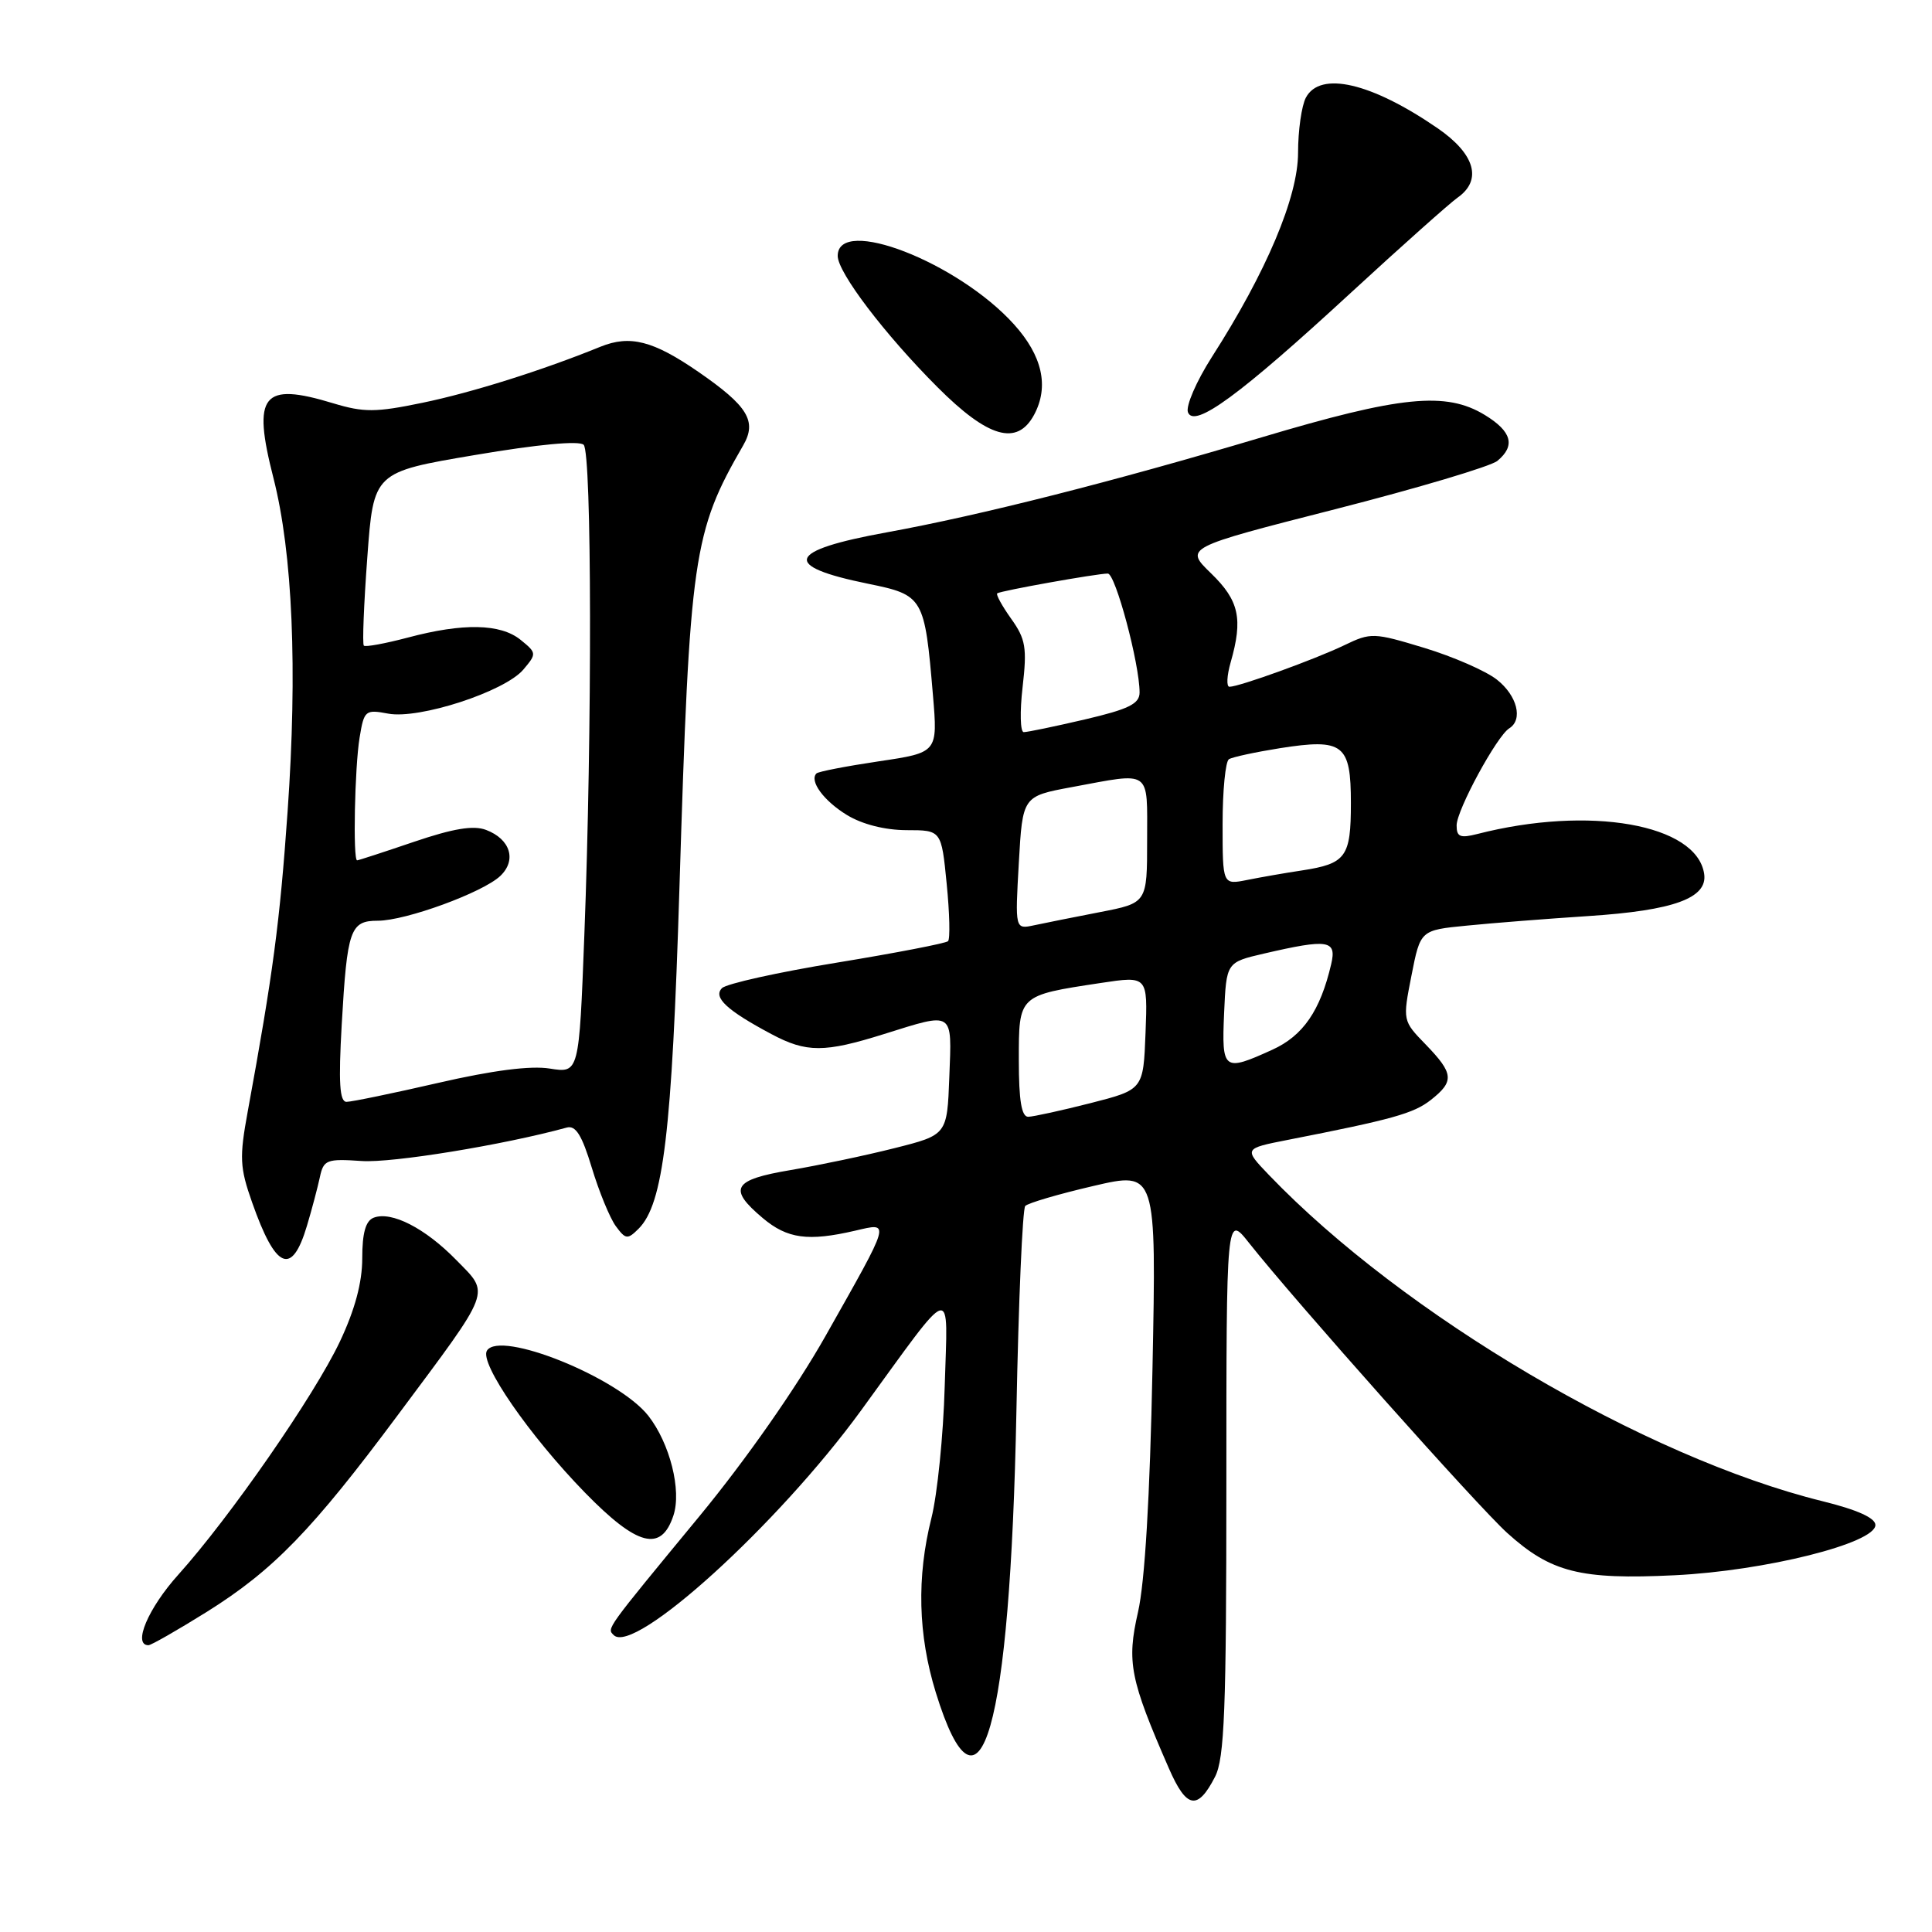 <?xml version="1.0" encoding="UTF-8" standalone="no"?>
<!DOCTYPE svg PUBLIC "-//W3C//DTD SVG 1.1//EN" "http://www.w3.org/Graphics/SVG/1.1/DTD/svg11.dtd" >
<svg xmlns="http://www.w3.org/2000/svg" xmlns:xlink="http://www.w3.org/1999/xlink" version="1.1" viewBox="0 0 256 256">
 <g >
 <path fill="currentColor"
d=" M 161.00 235.43 C 162.25 232.99 162.50 226.56 162.50 196.70 C 162.50 160.90 162.50 160.90 165.50 164.69 C 171.60 172.40 195.83 199.62 199.72 203.13 C 205.50 208.35 209.40 209.34 221.89 208.73 C 233.87 208.15 248.50 204.49 248.50 202.07 C 248.50 201.14 246.09 200.05 241.50 198.92 C 217.96 193.11 185.94 174.24 168.14 155.69 C 164.79 152.19 164.79 152.19 170.64 151.04 C 184.48 148.33 187.32 147.54 189.59 145.75 C 192.73 143.28 192.63 142.25 188.93 138.42 C 185.85 135.25 185.85 135.25 187.03 129.25 C 188.21 123.25 188.21 123.25 194.36 122.65 C 197.73 122.31 205.00 121.74 210.50 121.38 C 221.81 120.64 226.29 119.00 225.81 115.79 C 224.83 109.20 210.60 106.70 195.75 110.51 C 193.48 111.09 193.00 110.89 193.01 109.36 C 193.02 107.33 198.34 97.53 199.98 96.51 C 201.84 95.36 201.04 92.17 198.34 90.05 C 196.88 88.90 192.55 87.01 188.73 85.85 C 182.01 83.81 181.65 83.80 178.14 85.49 C 174.26 87.36 164.20 91.00 162.91 91.00 C 162.49 91.00 162.56 89.54 163.07 87.76 C 164.72 81.99 164.19 79.58 160.48 75.98 C 156.96 72.57 156.96 72.57 176.89 67.48 C 187.86 64.68 197.54 61.79 198.41 61.07 C 200.84 59.06 200.32 57.17 196.75 54.99 C 191.60 51.85 185.60 52.45 167.14 57.96 C 147.42 63.84 129.90 68.28 117.50 70.54 C 104.23 72.95 103.48 75.00 115.03 77.35 C 122.37 78.85 122.52 79.11 123.62 92.11 C 124.26 99.72 124.26 99.72 116.44 100.88 C 112.14 101.52 108.43 102.24 108.19 102.48 C 107.20 103.46 109.14 106.11 112.22 107.99 C 114.25 109.23 117.26 109.99 120.12 110.00 C 124.74 110.00 124.74 110.00 125.44 117.10 C 125.83 121.00 125.91 124.43 125.62 124.71 C 125.34 124.99 118.72 126.27 110.92 127.55 C 103.12 128.82 96.25 130.35 95.67 130.93 C 94.45 132.15 96.31 133.88 102.21 137.02 C 106.86 139.50 109.23 139.50 117.16 137.01 C 126.46 134.10 126.13 133.88 125.79 142.69 C 125.50 150.38 125.50 150.38 118.51 152.14 C 114.67 153.11 108.48 154.41 104.76 155.04 C 97.09 156.33 96.42 157.49 101.08 161.41 C 104.33 164.14 107.07 164.52 113.32 163.07 C 118.02 161.98 118.14 161.52 109.40 177.00 C 105.50 183.91 98.83 193.44 92.70 200.88 C 80.12 216.14 80.41 215.74 81.32 216.66 C 84.01 219.34 103.08 202.02 114.09 186.90 C 126.67 169.62 125.57 169.94 125.18 183.68 C 125.00 190.18 124.20 198.04 123.42 201.14 C 121.45 208.96 121.64 216.64 124.00 224.27 C 129.87 243.26 133.85 229.35 134.68 187.00 C 134.96 172.43 135.49 160.18 135.85 159.80 C 136.21 159.41 140.27 158.22 144.87 157.15 C 153.23 155.20 153.23 155.20 152.71 181.35 C 152.37 198.38 151.70 209.64 150.79 213.62 C 149.28 220.24 149.73 222.51 154.89 234.33 C 157.22 239.67 158.69 239.93 161.00 235.43 Z  M 27.42 213.57 C 36.23 208.05 41.36 202.76 52.73 187.48 C 65.33 170.56 64.96 171.56 60.45 166.95 C 56.34 162.74 51.87 160.45 49.52 161.35 C 48.45 161.76 48.00 163.37 48.00 166.72 C 48.00 169.94 47.03 173.54 45.04 177.76 C 41.66 184.91 30.48 201.03 23.63 208.65 C 19.63 213.09 17.55 218.00 19.67 218.00 C 20.03 218.00 23.52 216.00 27.42 213.57 Z  M 89.23 200.82 C 90.34 197.49 88.76 191.24 85.90 187.59 C 81.90 182.52 66.23 176.20 64.52 178.97 C 63.50 180.61 70.17 190.25 77.51 197.78 C 84.45 204.89 87.61 205.71 89.23 200.82 Z  M 40.67 162.43 C 41.32 160.27 42.08 157.38 42.38 156.00 C 42.87 153.68 43.27 153.52 47.93 153.84 C 51.96 154.12 66.72 151.71 75.09 149.41 C 76.28 149.08 77.11 150.41 78.42 154.74 C 79.38 157.91 80.81 161.39 81.59 162.46 C 82.90 164.24 83.15 164.27 84.62 162.81 C 87.90 159.52 89.03 150.13 90.03 117.62 C 91.39 73.53 91.83 70.53 98.48 59.01 C 100.33 55.81 99.10 53.80 92.52 49.26 C 86.54 45.14 83.48 44.36 79.57 45.94 C 71.86 49.08 62.55 52.01 55.98 53.37 C 49.77 54.66 48.21 54.66 44.16 53.44 C 34.75 50.58 33.40 52.27 36.23 63.33 C 38.78 73.32 39.43 88.71 38.11 107.50 C 37.07 122.28 36.19 128.94 32.82 147.31 C 31.71 153.37 31.77 154.69 33.40 159.31 C 36.53 168.22 38.67 169.14 40.67 162.43 Z  M 137.03 54.95 C 139.03 51.21 138.12 47.14 134.35 42.97 C 126.91 34.73 111.00 28.56 111.00 33.91 C 111.00 36.10 117.22 44.29 124.19 51.27 C 130.94 58.04 134.78 59.14 137.03 54.95 Z  M 179.00 38.79 C 185.73 32.59 192.09 26.93 193.12 26.20 C 196.45 23.87 195.46 20.41 190.49 16.99 C 181.70 10.95 174.94 9.38 173.04 12.93 C 172.47 14.00 172.00 17.28 172.00 20.24 C 172.00 26.10 167.81 36.03 160.57 47.32 C 158.52 50.53 157.10 53.82 157.41 54.63 C 158.24 56.79 164.27 52.37 179.00 38.79 Z  M 135.00 140.48 C 135.00 131.83 134.91 131.91 145.85 130.25 C 152.08 129.31 152.08 129.31 151.79 136.84 C 151.50 144.38 151.50 144.38 144.50 146.17 C 140.65 147.15 136.94 147.96 136.25 147.98 C 135.36 147.99 135.00 145.84 135.00 140.48 Z  M 162.20 134.25 C 162.50 127.51 162.50 127.51 167.50 126.35 C 176.00 124.38 177.14 124.56 176.39 127.75 C 174.95 133.93 172.66 137.25 168.58 139.10 C 162.11 142.04 161.87 141.86 162.20 134.25 Z  M 135.00 114.32 C 135.50 105.51 135.50 105.51 142.00 104.30 C 152.69 102.32 152.00 101.83 152.00 111.33 C 152.00 119.65 152.00 119.65 145.75 120.86 C 142.31 121.53 138.38 122.31 137.00 122.61 C 134.50 123.14 134.50 123.14 135.00 114.32 Z  M 162.00 109.18 C 162.00 104.75 162.38 100.88 162.84 100.60 C 163.31 100.31 166.34 99.66 169.59 99.14 C 178.00 97.82 179.00 98.59 179.00 106.41 C 179.00 113.57 178.36 114.44 172.50 115.34 C 170.30 115.67 167.04 116.24 165.25 116.60 C 162.00 117.25 162.00 117.25 162.00 109.18 Z  M 135.50 91.04 C 136.10 85.83 135.91 84.68 133.98 81.98 C 132.77 80.28 131.94 78.76 132.14 78.62 C 132.59 78.28 145.35 76.00 146.79 76.00 C 147.80 76.00 151.00 87.95 151.00 91.76 C 151.00 93.26 149.56 93.97 143.75 95.33 C 139.76 96.26 136.12 97.02 135.65 97.01 C 135.19 97.01 135.12 94.32 135.50 91.04 Z  M 45.28 135.75 C 46.00 123.15 46.40 122.00 50.07 122.00 C 53.76 122.00 63.98 118.26 66.29 116.07 C 68.49 113.98 67.63 111.19 64.41 109.97 C 62.75 109.33 60.06 109.78 54.87 111.54 C 50.90 112.89 47.50 114.00 47.32 114.00 C 46.75 114.00 47.00 101.64 47.65 97.73 C 48.24 94.12 48.41 93.99 51.44 94.56 C 55.55 95.33 66.87 91.64 69.34 88.73 C 71.13 86.61 71.12 86.52 68.98 84.78 C 66.32 82.63 61.37 82.53 54.05 84.48 C 51.05 85.27 48.42 85.76 48.21 85.55 C 48.00 85.34 48.21 80.08 48.67 73.86 C 49.50 62.56 49.50 62.56 62.95 60.29 C 71.26 58.88 76.76 58.36 77.34 58.94 C 78.42 60.02 78.47 96.81 77.43 123.86 C 76.73 142.21 76.73 142.21 72.85 141.59 C 70.30 141.18 65.26 141.83 58.06 143.49 C 52.06 144.87 46.59 146.00 45.92 146.00 C 45.00 146.00 44.84 143.48 45.28 135.75 Z "/>
</g>
</svg>